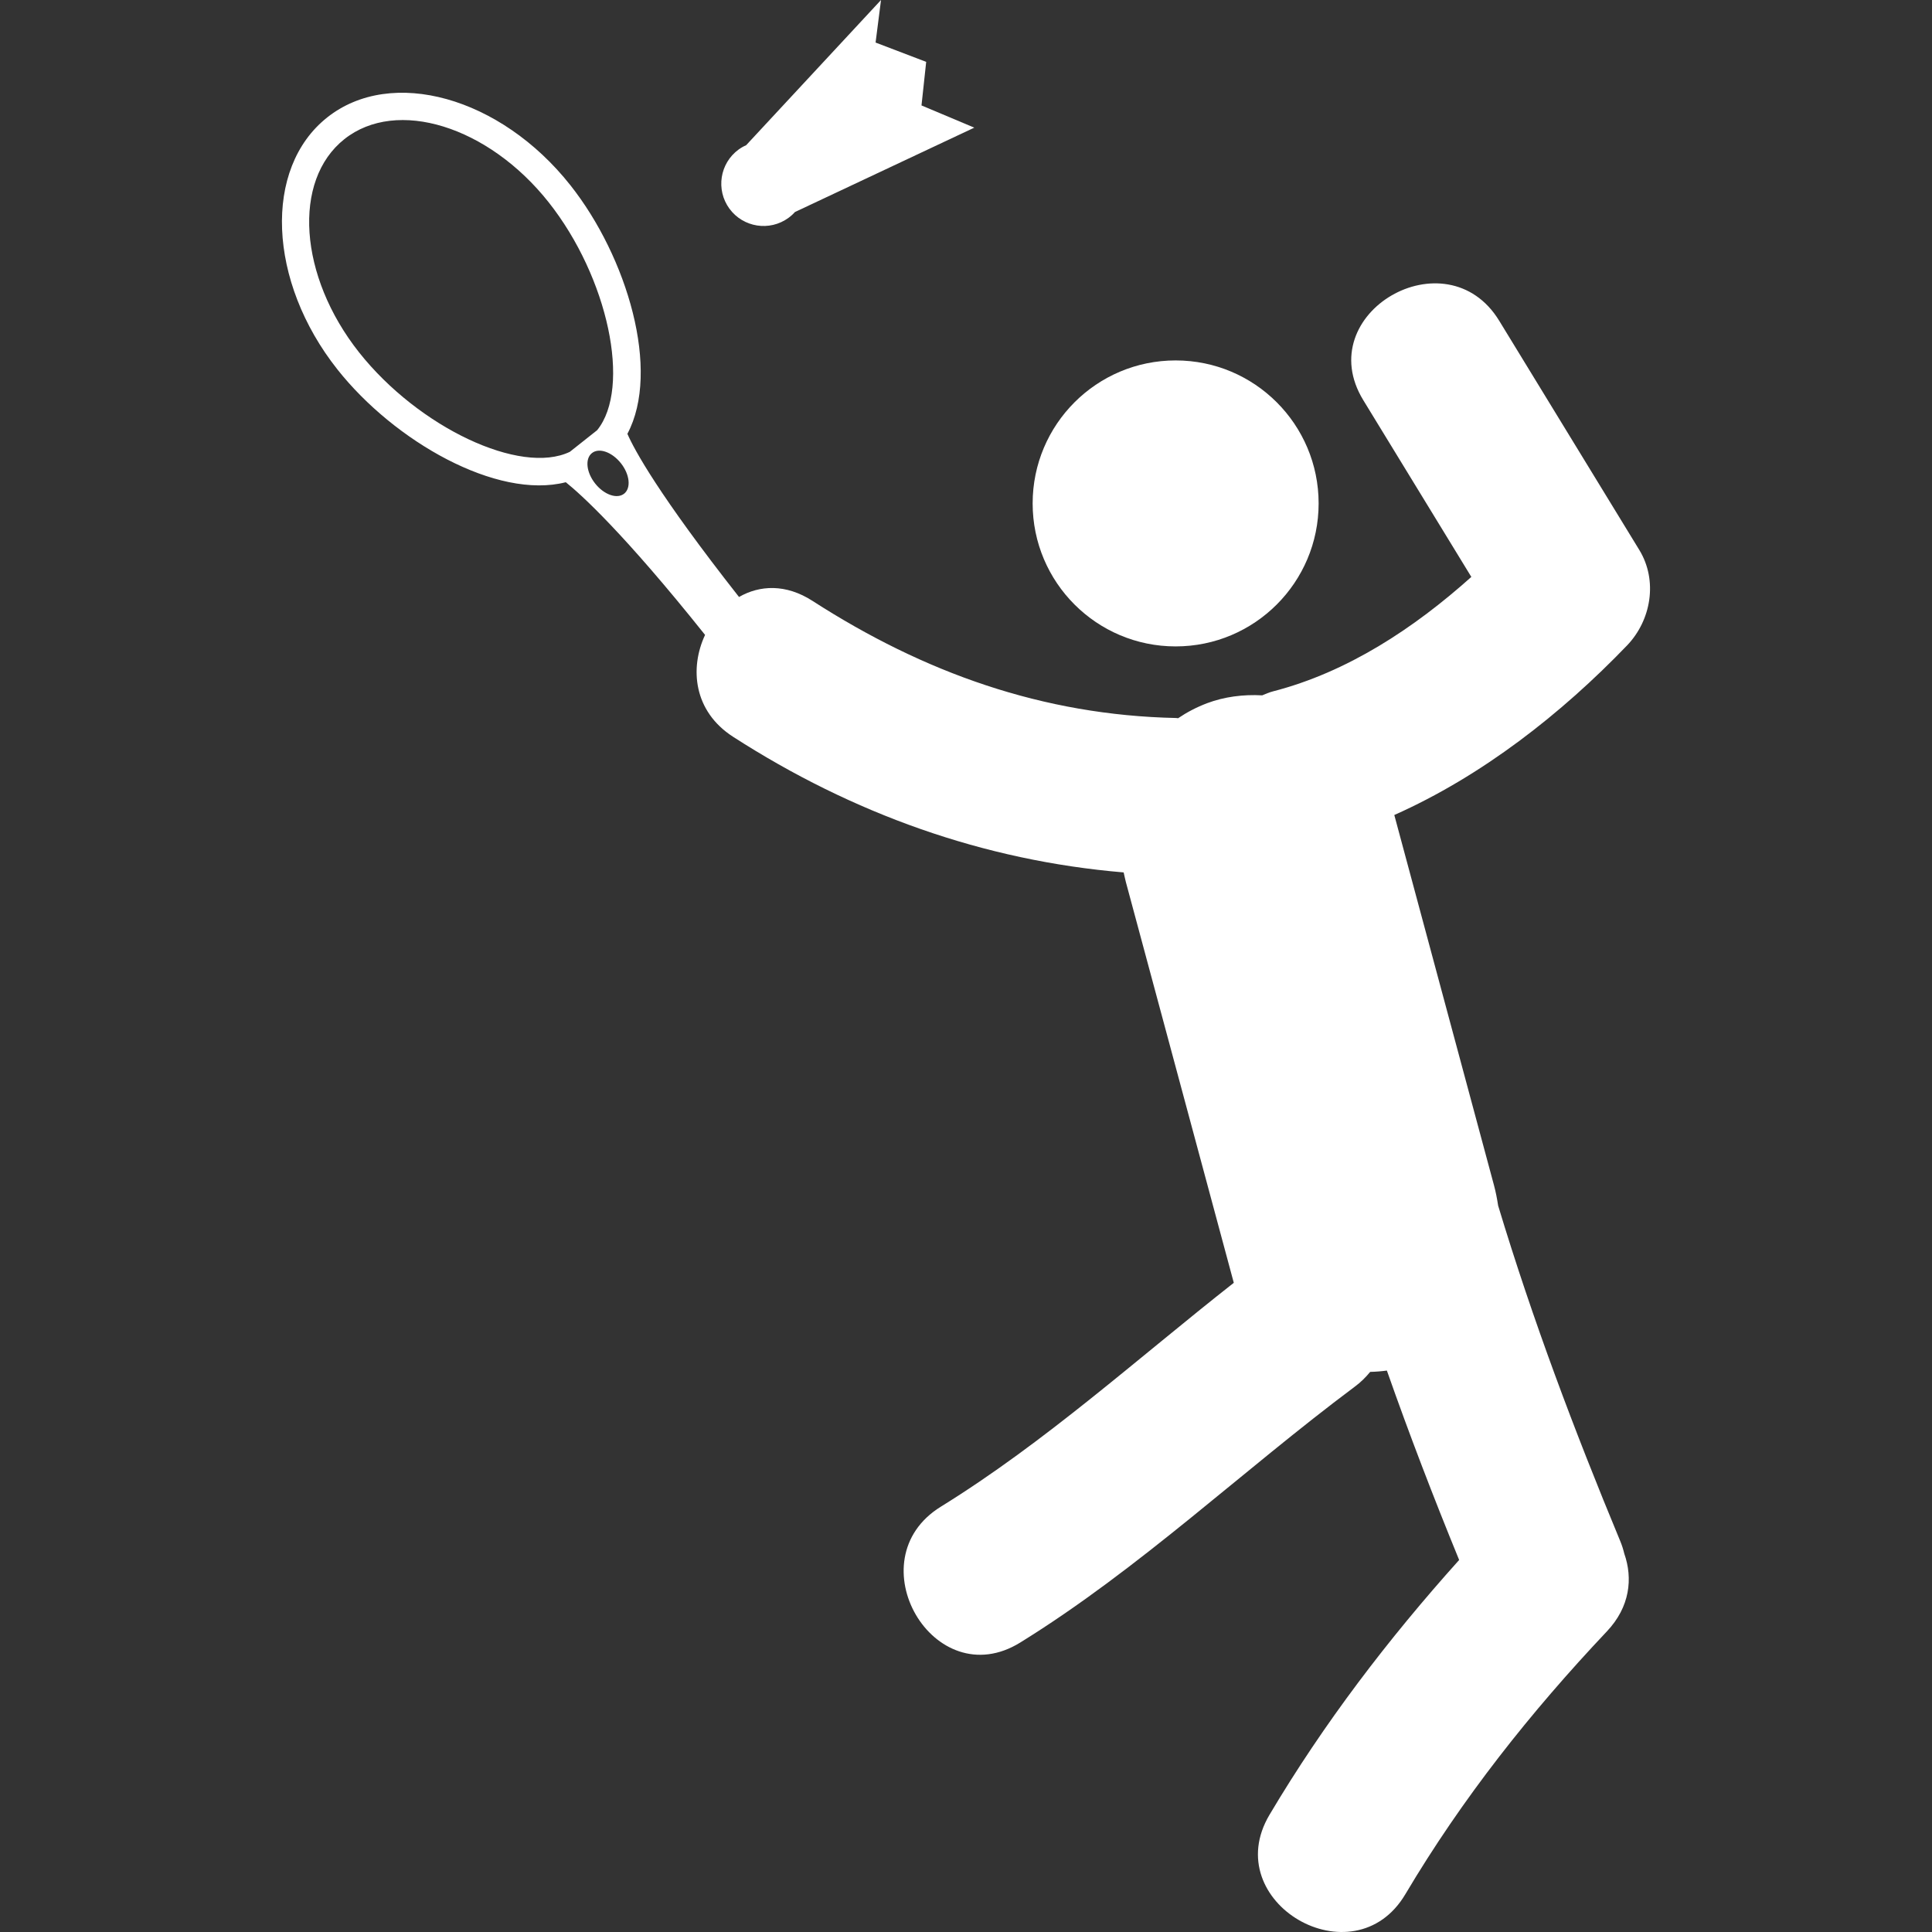<!DOCTYPE svg PUBLIC "-//W3C//DTD SVG 1.1//EN" "http://www.w3.org/Graphics/SVG/1.1/DTD/svg11.dtd">
<!-- Uploaded to: SVG Repo, www.svgrepo.com, Transformed by: SVG Repo Mixer Tools -->
<svg height="800px" width="800px" version="1.1" id="Capa_1" xmlns="http://www.w3.org/2000/svg" xmlns:xlink="http://www.w3.org/1999/xlink" viewBox="0 0 56.803 56.803" xml:space="preserve" fill="#000000">
<rect x="0" y="0" width="56.803" height="56.803" fill="#333333" stroke="none"/>
<g id="SVGRepo_bgCarrier" stroke-width="0"/>
<g id="SVGRepo_tracerCarrier" stroke-linecap="round" stroke-linejoin="round"/>
<g id="SVGRepo_iconCarrier"> <g> <g> <path style="fill:#ffffff;" d="M47.636,45.308c-1.345-3.24-2.575-6.5-3.589-9.861c-0.031-0.201-0.069-0.402-0.123-0.602 c-0.977-3.627-1.953-7.255-2.93-10.883c2.582-1.148,4.918-2.982,6.844-4.986c0.71-0.741,0.908-1.905,0.361-2.804 c-1.373-2.247-2.746-4.495-4.121-6.742c-1.553-2.541-5.556-0.218-3.996,2.335c1.06,1.732,2.117,3.464,3.177,5.197 c-1.691,1.515-3.649,2.802-5.828,3.364c-0.117,0.03-0.218,0.076-0.321,0.118c-0.56-0.031-1.115,0.042-1.615,0.229 c-0.317,0.12-0.603,0.271-0.858,0.444c-0.021-0.001-0.038-0.007-0.06-0.007c-3.918-0.081-7.412-1.333-10.688-3.443 c-0.787-0.507-1.555-0.463-2.161-0.115c-2.367-3.012-3.075-4.324-3.282-4.797c0.986-1.852-0.002-5.197-1.679-7.313 c-2.052-2.592-5.258-3.486-7.146-1.99c-1.887,1.495-1.752,4.82,0.301,7.412c1.67,2.11,4.686,3.833,6.713,3.314 c0.438,0.351,1.695,1.483,4.095,4.489c-0.458,0.979-0.339,2.246,0.823,2.995c3.513,2.262,7.365,3.642,11.484,3.988 c0.021,0.094,0.041,0.189,0.065,0.283c1.058,3.926,2.116,7.854,3.172,11.779c0,0.002,0.001,0.004,0.001,0.004 c-2.841,2.233-5.54,4.682-8.613,6.582c-2.532,1.565-0.21,5.569,2.335,3.994c3.515-2.175,6.528-5.052,9.831-7.519 c0.181-0.133,0.328-0.281,0.457-0.438c0.166-0.004,0.33-0.017,0.491-0.039c0.658,1.873,1.37,3.727,2.125,5.569 c-2.085,2.322-3.979,4.802-5.575,7.49c-1.526,2.571,2.475,4.899,3.994,2.336c1.674-2.819,3.676-5.345,5.924-7.726 c0.682-0.721,0.767-1.561,0.512-2.287C47.727,45.56,47.69,45.437,47.636,45.308z M10.557,10.36 C8.783,8.119,8.59,5.307,10.126,4.09c1.537-1.218,4.23-0.384,6.005,1.857c1.751,2.212,2.437,5.45,1.426,6.701l-0.803,0.636 C15.305,13.981,12.309,12.571,10.557,10.36z M18.35,14.515c-0.209,0.165-0.59,0.031-0.851-0.298 c-0.262-0.33-0.304-0.731-0.095-0.896c0.209-0.166,0.588-0.032,0.851,0.298C18.516,13.948,18.559,14.349,18.35,14.515z"/> <circle style="fill:#ffffff;" cx="34.565" cy="14.801" r="4.204"/> <path style="fill:#ffffff;" d="M23.183,6.405c0.071-0.052,0.135-0.11,0.189-0.171l5.273-2.481L27.093,3.1l0.138-1.281 l-1.488-0.568L25.903,0l-3.966,4.27c-0.075,0.032-0.15,0.075-0.222,0.127c-0.553,0.405-0.674,1.183-0.269,1.738 C21.851,6.688,22.629,6.81,23.183,6.405z"/> </g> </g> </g>
</svg>